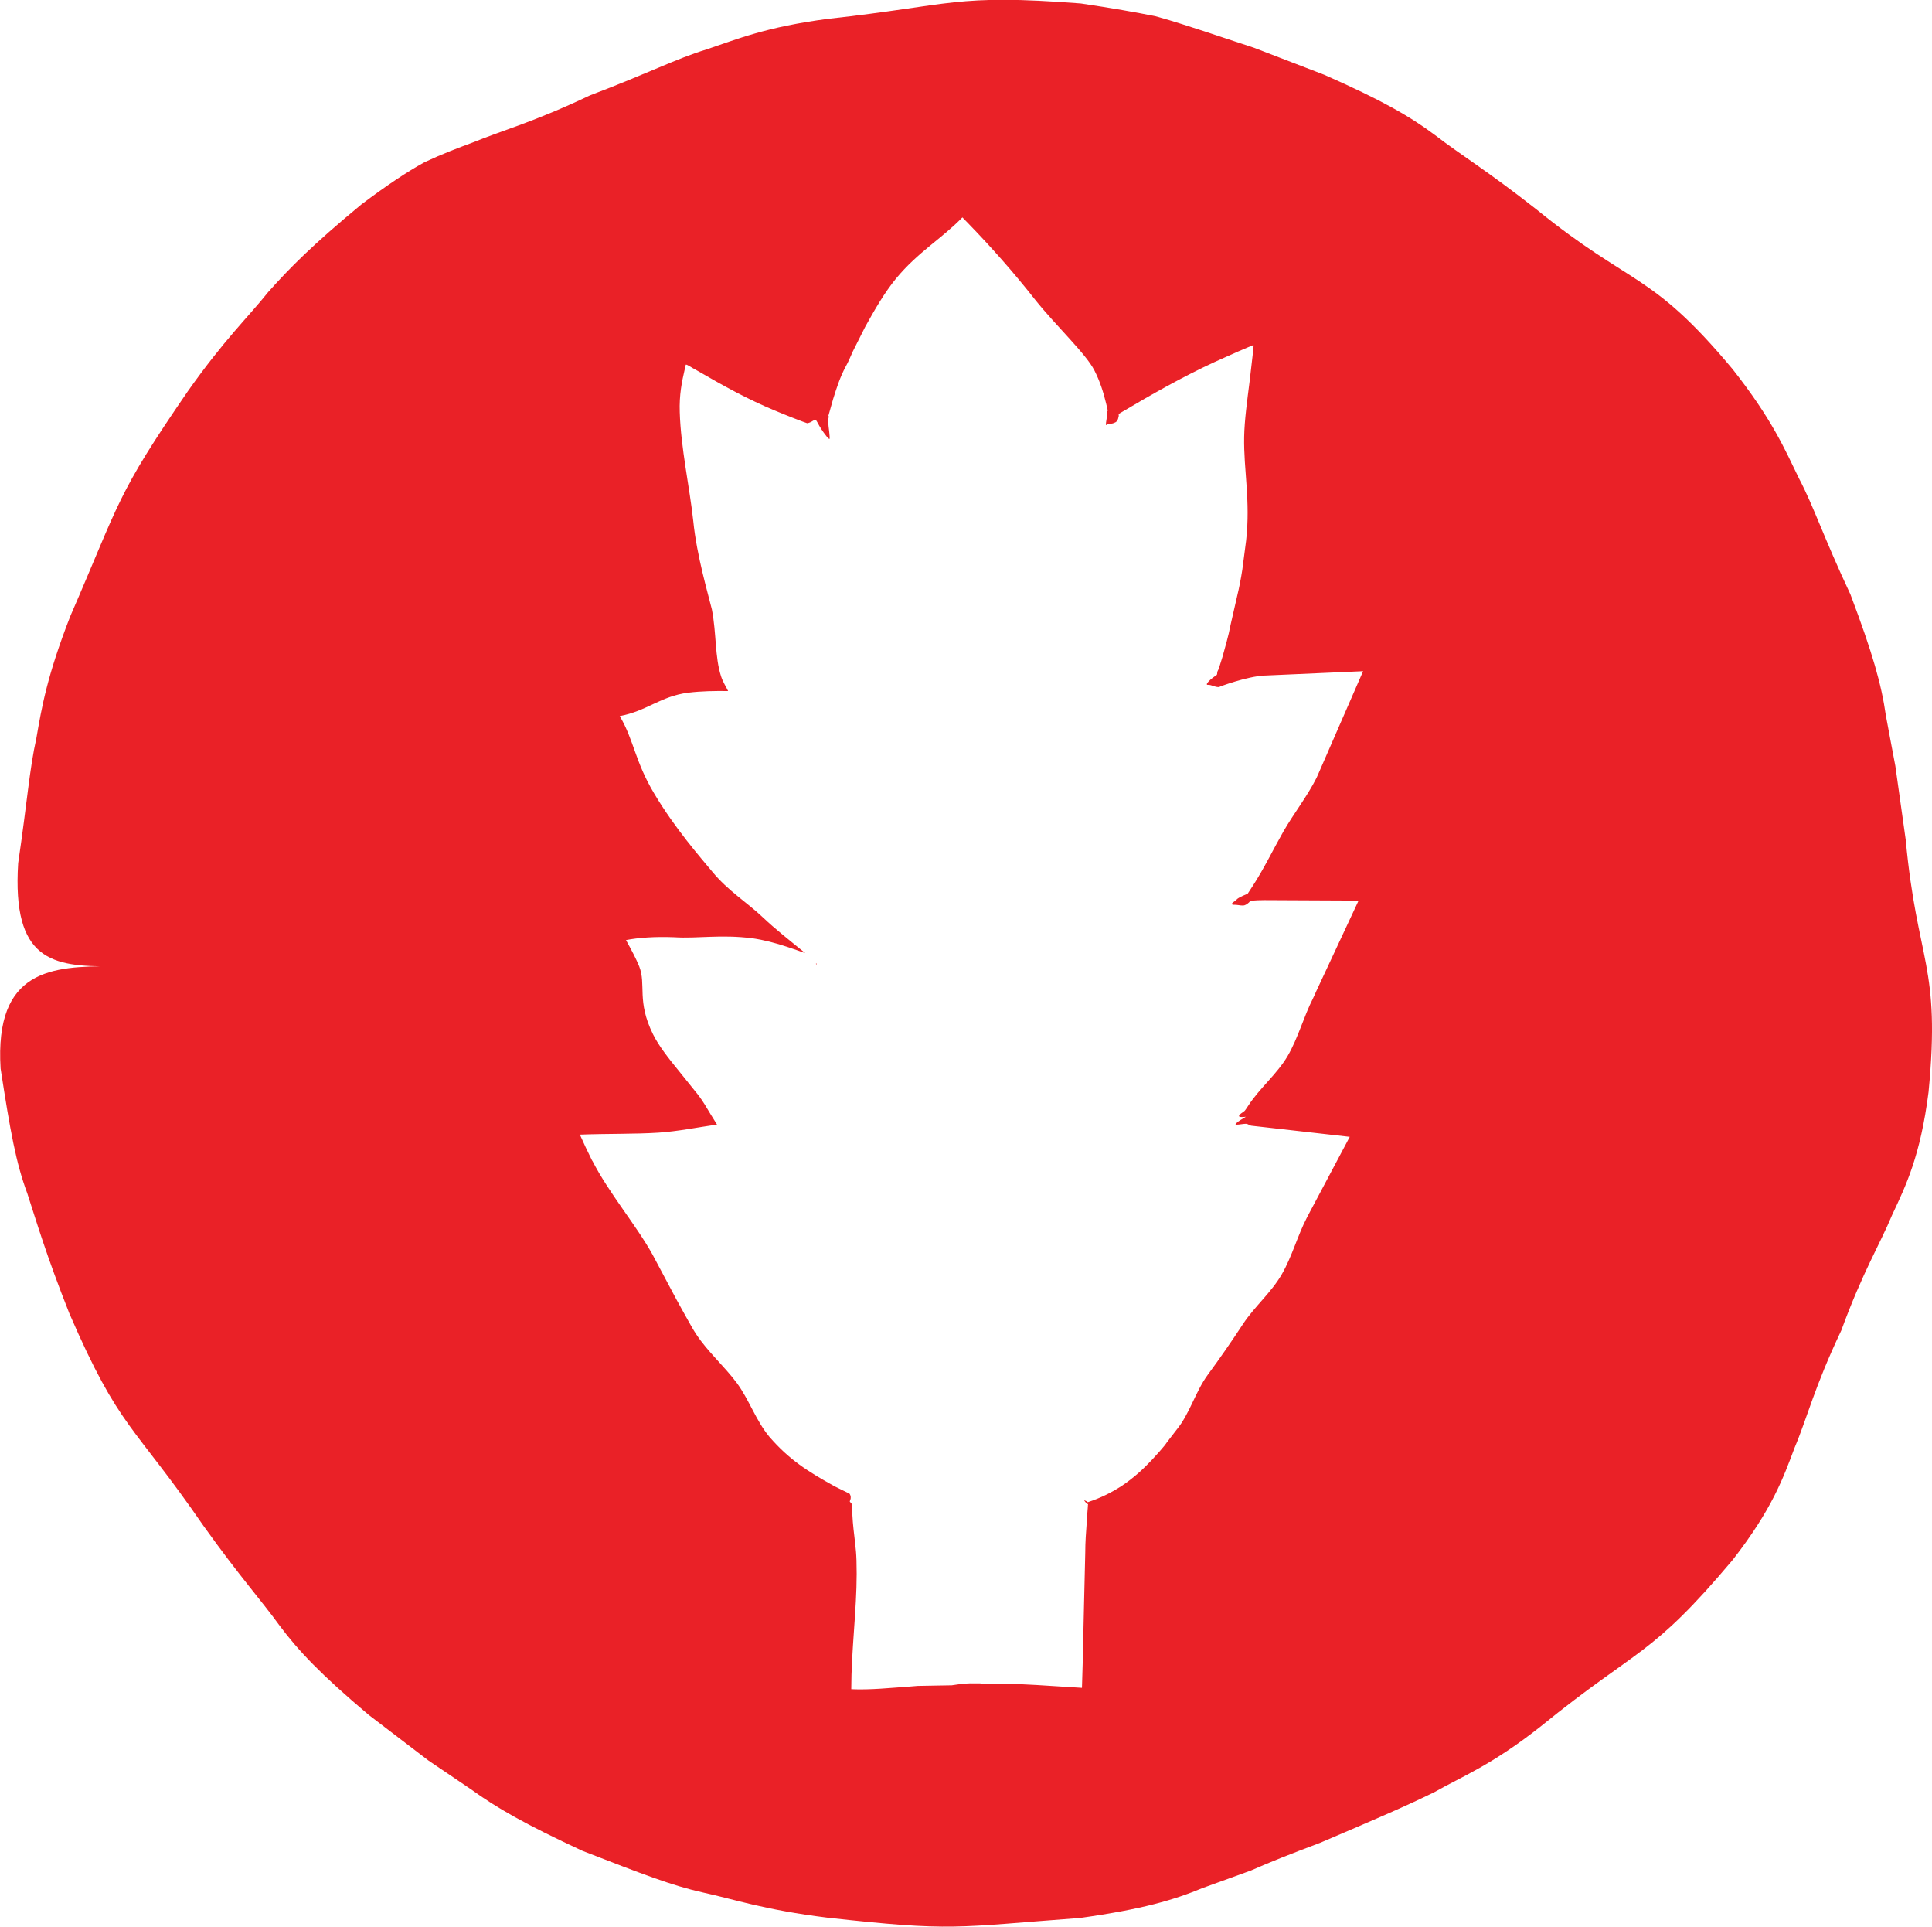 <?xml version="1.0" encoding="UTF-8"?>
<svg id="b" data-name="Layer 1" xmlns="http://www.w3.org/2000/svg" viewBox="0 0 128.64 128.26">
  <defs>
    <style>
      .c {
        fill: #ea2127;
      }
    </style>
  </defs>
  <path class="c" d="M54.49,64.22s-.01,0-.02,0c0,0,0,0,0-.01,0,0,0,0,0,.01Z"/>
  <path class="c" d="M54.38,64.21s-.01,0-.02,0c0-.02-.03-.02-.03-.05,0-.02.02-.03.02-.05,0,.04.03.07.02.1Z"/>
  <path class="c" d="M7.42,64.33s.04,0,.07,0h0s0,0,0,0c-.02,0-.04,0-.07,0-3.93.02-6.62-.36-6.21-6.87.61-4.14.75-6.25,1.21-8.31.36-2.08.72-4.18,2.26-8.13,3.36-7.73,3.02-7.98,7.83-14.98,2.45-3.47,4.02-4.93,5.35-6.6,1.41-1.58,2.92-3.12,6.2-5.83,1.7-1.28,3.04-2.17,4.2-2.81,1.22-.57,2.23-.95,3.23-1.32,1.98-.81,4.04-1.35,7.79-3.13,3.88-1.47,5.75-2.45,7.76-3.06,1.98-.66,3.95-1.5,8.12-2.04,8.31-.91,8.35-1.67,16.81-1.02,2.1.31,3.67.59,4.97.85,1.28.35,2.29.7,3.3,1.02,1.01.34,2.02.67,3.26,1.08,1.24.48,2.71,1.04,4.68,1.8,3.85,1.7,5.69,2.76,7.38,4.02,1.67,1.29,3.46,2.36,6.73,4.93,6.41,5.2,7.6,4.09,13.07,10.64,2.65,3.36,3.49,5.36,4.42,7.27.99,1.88,1.64,3.92,3.43,7.73,1.49,3.95,2.06,5.98,2.36,8.07.19,1.04.39,2.07.63,3.35.18,1.3.4,2.84.69,4.91.77,8.25,2.34,8.29,1.52,16.8-.54,4.25-1.51,6.23-2.42,8.17-.82,1.97-1.96,3.79-3.39,7.7-1.79,3.76-2.28,5.85-3.11,7.81-.75,2-1.49,4.08-4.11,7.45-5.49,6.53-6.28,5.81-12.76,11.07-3.29,2.61-5.3,3.37-7.11,4.4-1.87.92-3.8,1.75-7.62,3.38-1.95.73-3.4,1.31-4.6,1.84-1.21.44-2.21.8-3.2,1.16-1.96.81-3.99,1.41-8.17,2-8.38.62-8.43.91-16.83-.02-4.21-.52-6.22-1.23-8.3-1.68-2.07-.46-4.06-1.24-8.01-2.77-3.85-1.79-5.69-2.85-7.41-4.09-.88-.59-1.75-1.18-2.84-1.92-1.05-.8-2.3-1.76-3.98-3.04-3.21-2.71-4.67-4.26-5.93-5.94-1.24-1.71-2.64-3.25-5.06-6.63-4.69-6.82-5.58-6.39-8.94-14.15-1.56-3.94-2.14-5.97-2.8-7.99-.75-2.01-1.13-4.1-1.78-8.32-.41-6.64,3.45-6.8,7.39-6.81ZM39.45,77.29c1.08,2.11,2.94,4.31,4,6.23.48.9,1.01,1.9,1.57,2.95.27.5.55.99.81,1.46.17.31.34.61.54.91.76,1.15,1.84,2.09,2.68,3.21.82,1.1,1.28,2.52,2.18,3.6,1.32,1.52,2.5,2.27,4.35,3.3.31.15.62.3.98.48.11.14.1.34.05.43l-.03.09s.03.06.07.09c.04.08.09.01.09.27,0,.67.07,1.34.15,2,.08.79.15,1,.15,2.46,0,2.42-.36,5.12-.36,7.68,1.24.06,2.65-.09,3.94-.18l.49-.04c.76-.01,1.52-.03,2.26-.04.17-.02.34-.05.49-.07.33-.04.66-.07.98-.06h.39s.2.02.2.02c.65,0,1.32,0,1.99.01.51.03,1.04.05,1.59.08,1.02.06,2.09.13,3.03.19.02-.61.03-1.14.05-1.67.06-2.46.11-5.03.17-7.33,0-.69.05-1.37.1-2.04.02-.33.04-.67.07-.98,0-.17.02-.21.02-.2l-.05-.03c-.07-.03-.27-.27-.18-.23h0c.06.02.17.08.21.12.91-.3,1.58-.65,2.22-1.06.82-.54,1.48-1.15,2.07-1.78.18-.2.81-.87.98-1.15.22-.29.43-.56.64-.83.88-1.07,1.25-2.53,2.07-3.65.81-1.1,1.6-2.24,2.36-3.4.75-1.14,1.87-2.08,2.57-3.29.69-1.19,1.05-2.58,1.69-3.81l.27-.51,2.57-4.84-5.65-.64-.89-.1c-.11-.02-.11-.04-.16-.06-.08-.04-.14-.07-.22-.07-.17,0-.43.06-.64.06-.13,0,.05-.16.27-.3.15-.09.27-.16.38-.23,0,0-.58.09-.44-.1.05-.07.15-.15.23-.2l.11-.08s.01.02.27-.38c.75-1.15,1.9-2.08,2.61-3.29.7-1.21,1.06-2.6,1.69-3.84.07-.14.13-.28.2-.44l2.83-6.06-6.25-.03c-.31,0-.62.01-.94.04-.06.04-.08.1-.14.14-.1.1-.26.18-.36.18-.24,0-.41-.06-.63-.05-.13,0-.12-.06-.09-.12.1-.08.26-.19.29-.23.12-.15.73-.38.73-.38l.34-.52c.76-1.17,1.36-2.43,2.05-3.64.69-1.2,1.57-2.31,2.2-3.56.05-.11.1-.22.16-.36l2.94-6.74-6.57.29c-1.14.05-3.08.76-3.02.77-.32,0-.49-.16-.73-.15-.29.02.23-.45.54-.63l.04-.04c.04-.06.01-.13.05-.24l.04-.08c-.02.09.21-.6.28-.85.19-.7.41-1.42.54-2.13.16-.68.32-1.38.48-2.1.06-.23.22-1,.31-1.61.09-.66.17-1.29.25-1.92.3-2.64-.17-4.72-.13-6.9.02-1.12.2-2.4.37-3.76.08-.72.17-1.44.24-2.07l.02-.26c0-.08-.21.07-.31.09-.26.11-.51.22-.75.32-.55.25-1.04.46-1.54.69-2.11.97-4.25,2.19-6.09,3.28-.32.18-.32.21-.29.22v.09s-.04.17-.04.17c-.03.11-.09.2-.16.24-.29.16-.43.08-.62.18-.07.06-.02-.07-.03-.12.03-.24.09-.49.05-.6-.01-.04,0-.1.02-.15l.05-.08s-.08-.32-.11-.47c-.18-.75-.42-1.5-.78-2.2-.56-1.11-2.54-2.95-3.94-4.7-1.43-1.82-2.91-3.49-4.47-5.1l-.38-.39c-1.39,1.43-2.94,2.29-4.41,4.06-.79.96-1.45,2.12-2.06,3.22-.29.57-.57,1.14-.83,1.65-.15.34-.3.7-.48,1.02-.36.67-.6,1.41-.83,2.15-.11.38-.22.77-.32,1.13.06-.05.02.12.01.16-.06.24.06.77.08,1.2v.09c.04.27-.4-.35-.55-.58-.21-.32-.3-.57-.38-.61-.09-.04-.19.08-.38.16l-.15.05h-.04s-.31-.11-.31-.11c-.22-.09-.44-.17-.65-.25-.86-.34-1.67-.67-2.49-1.06-.83-.39-1.68-.84-2.59-1.35-.43-.24-.9-.51-1.4-.8-.2-.09-.58-.38-.64-.32l-.07.31c-.19.81-.37,1.7-.33,2.85.07,2.37.66,5.01.9,7.24.23,2.33,1.01,4.93,1.24,5.89.31,1.61.19,3.15.61,4.45.12.37.31.65.47.98-.87-.01-1.76,0-2.66.11-1.85.24-2.74,1.22-4.56,1.56l.04.06c.9,1.54.99,2.97,2.25,5.08,1.39,2.34,3.1,4.28,3.87,5.21,1.08,1.31,2.32,2.04,3.41,3.08.77.73,1.72,1.48,2.79,2.35-.38-.13-.77-.28-1.21-.42-.75-.25-1.55-.46-2.31-.57-2.13-.27-3.64.03-5.21-.07-1.3-.05-2.38.03-3.21.19.35.63.67,1.23.88,1.75.48,1.22-.18,2.3.92,4.52.38.77,1.04,1.61,1.72,2.44.36.44.71.89,1.03,1.28.3.36.47.6.69.95.25.42.53.88.82,1.34-1.32.19-2.58.45-3.9.54-1.55.1-3.37.06-5.23.13.24.54.51,1.12.81,1.72Z"/>
</svg>